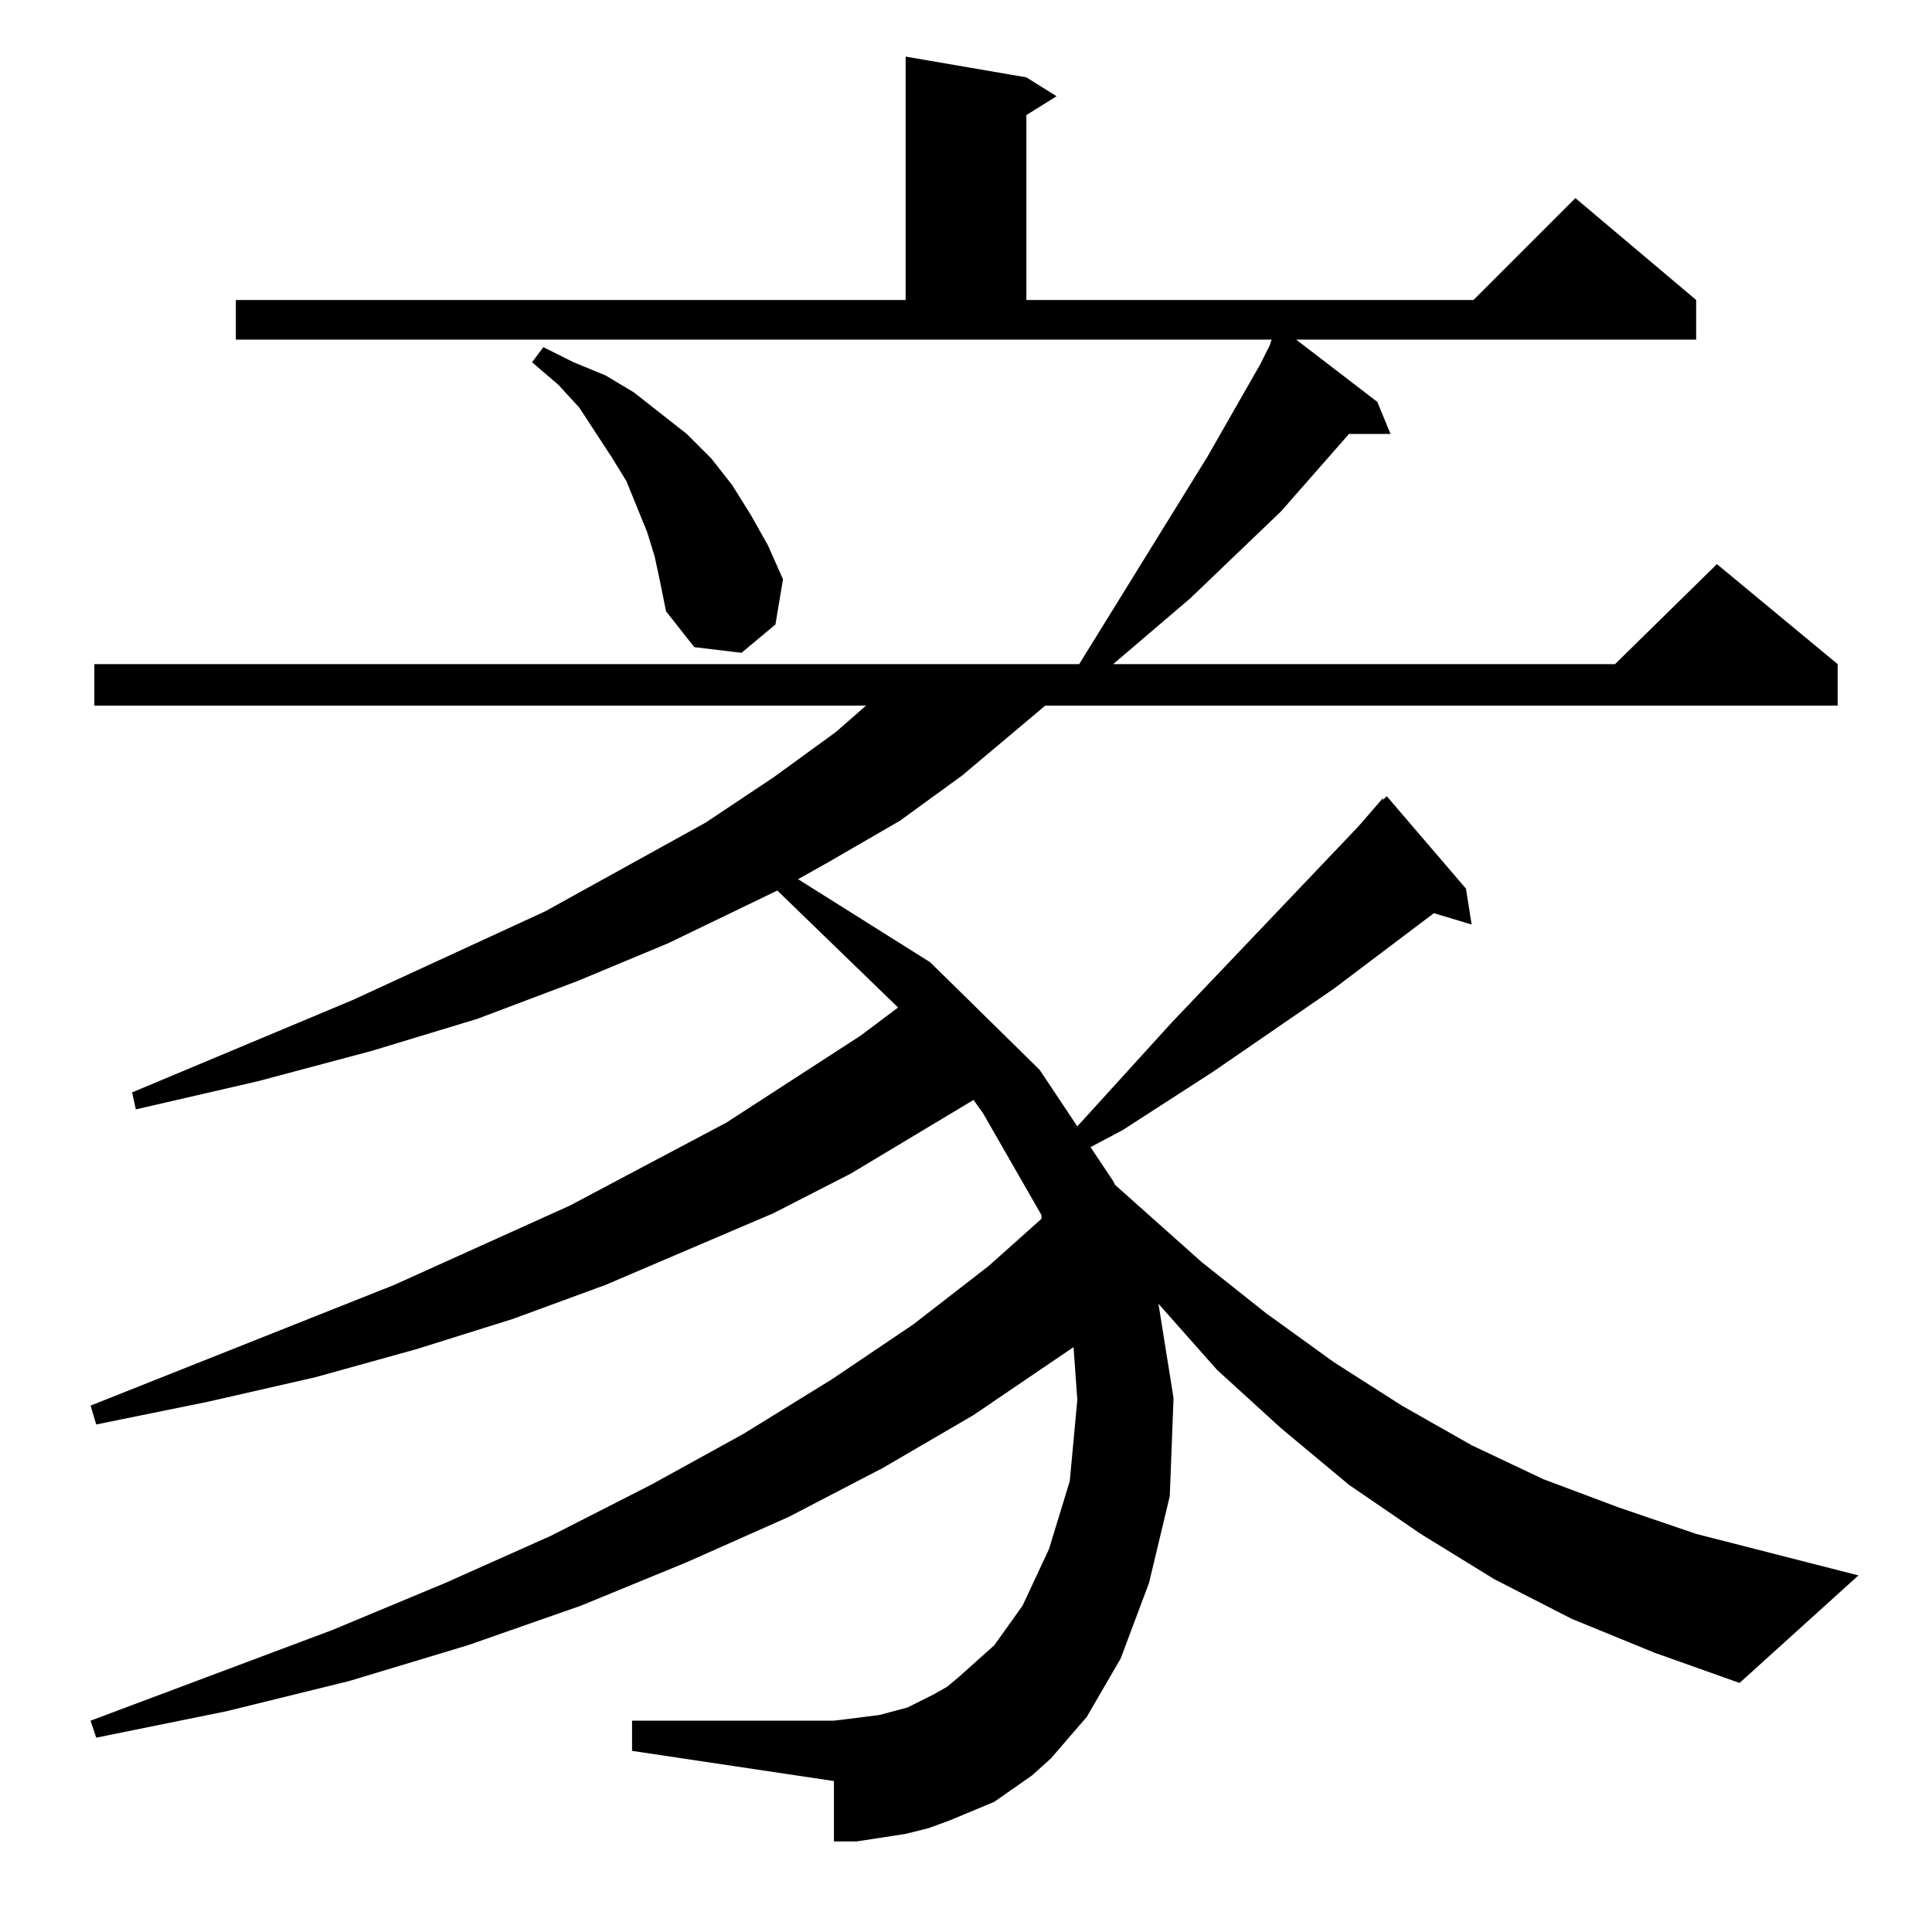 <?xml version="1.0" standalone="no"?>
<!DOCTYPE svg PUBLIC "-//W3C//DTD SVG 1.1//EN" "http://www.w3.org/Graphics/SVG/1.1/DTD/svg11.dtd" >
<svg xmlns="http://www.w3.org/2000/svg" xmlns:xlink="http://www.w3.org/1999/xlink" version="1.1" viewBox="0 -144 1024 1024">
  <g transform="matrix(1 0 0 -1 0 880)">
   <path fill="currentColor"
d="M833 166l-41 21l-39 24l-38 26l-36 30l-34 31l-31 35l8 -50l-2 -52l-11 -46l-15 -40l-18 -31l-19 -22l-10 -9l-10 -7l-10 -7l-12 -5l-12 -5l-11 -4l-12 -3l-13 -2l-13 -2h-12v32l-107 16v16h107l8 1l16 2l15 4l14 7l7 4l6 5l19 17l15 21l14 30l11 36l4 43l-2 28l-53 -36
l-48 -28l-50 -26l-54 -24l-56 -23l-60 -21l-63 -19l-65 -16l-69 -14l-3 9l128 48l60 25l56 25l53 27l49 27l47 29l43 29l40 31l28 25v2l-31 54l-5 7l-65 -39l-41 -21l-89 -38l-49 -18l-51 -16l-54 -15l-57 -13l-59 -12l-3 10l161 64l93 42l83 44l71 46l20 15l-64 62l-58 -28
l-48 -20l-53 -20l-56 -17l-60 -16l-65 -15l-2 9l117 49l102 47l85 47l36 24l33 24l16 14h-409v22h522l68 110l28 49l5 10l1 3h-549v21h355v129l64 -11l16 -10l-16 -10v-98h237l54 54l64 -54v-21h-212l43 -33l7 -17h-22l-36 -41l-48 -46l-41 -35h266l54 53l64 -53v-22h-420
l-44 -37l-33 -24l-38 -22l-16 -9l70 -44l58 -57l20 -30l50 55l99 104l13 15v-1l2 2l42 -49l3 -19l-20 6l-53 -40l-64 -44l-48 -31l-17 -9l12 -18l1 -2l46 -41l34 -27l36 -26l36 -23l37 -21l38 -18l40 -15l41 -14l86 -22l-63 -57l-45 16zM347 729l-4 13l-11 27l-8 13l-17 26
l-11 12l-14 12l6 8l16 -8l17 -7l15 -9l14 -11l14 -11l13 -13l11 -14l10 -16l9 -16l8 -18l-4 -24l-18 -15l-25 3l-15 19l-3 15z" />
  </g>

</svg>
